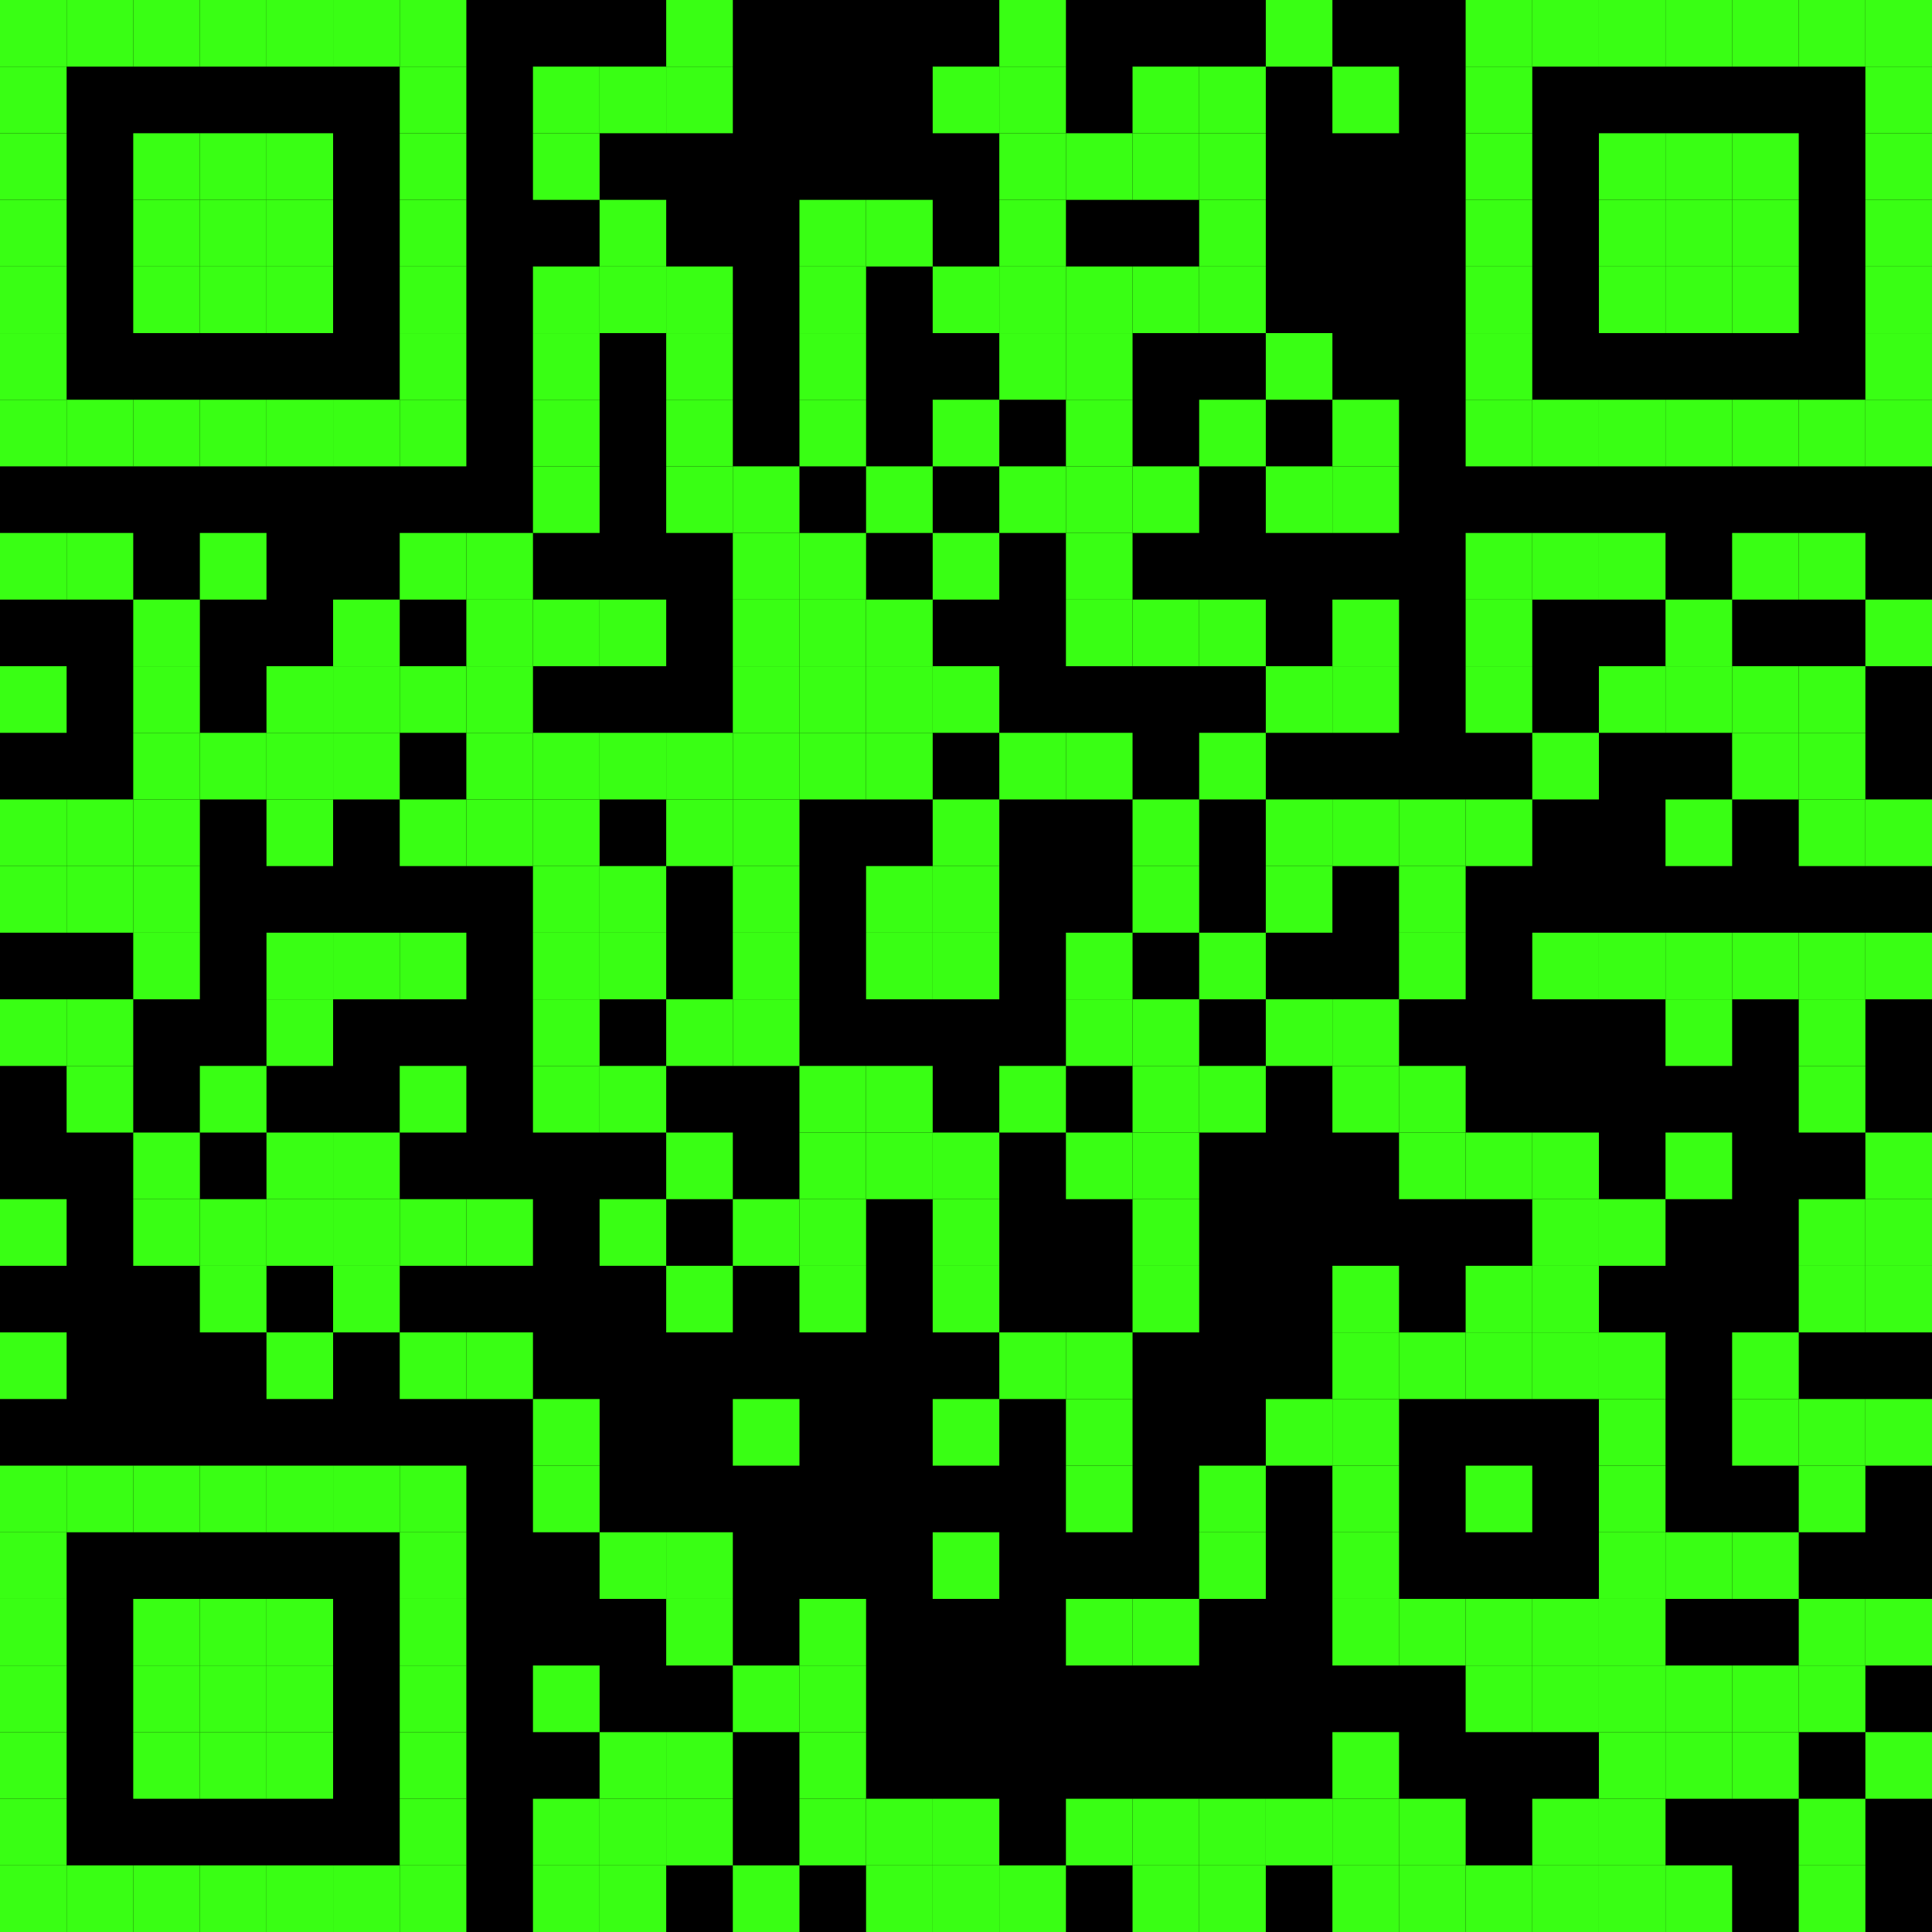 <?xml version="1.0" encoding="UTF-8" standalone="yes"?>
<!-- Created with qrencode 4.1.1 (https://fukuchi.org/works/qrencode/index.html) -->
<svg width="483" height="483" viewBox="0 0 29 29" preserveAspectRatio="none" version="1.1" xmlns="http://www.w3.org/2000/svg">
	<g id="QRcode">
		<rect x="0" y="0" width="29" height="29" fill="#000000"/>
		<g id="Pattern" transform="translate(0,0)">
			<rect x="0" y="0" width="1" height="1" fill="#39ff14"/>
			<rect x="1" y="0" width="1" height="1" fill="#39ff14"/>
			<rect x="2" y="0" width="1" height="1" fill="#39ff14"/>
			<rect x="3" y="0" width="1" height="1" fill="#39ff14"/>
			<rect x="4" y="0" width="1" height="1" fill="#39ff14"/>
			<rect x="5" y="0" width="1" height="1" fill="#39ff14"/>
			<rect x="6" y="0" width="1" height="1" fill="#39ff14"/>
			<rect x="10" y="0" width="1" height="1" fill="#39ff14"/>
			<rect x="15" y="0" width="1" height="1" fill="#39ff14"/>
			<rect x="19" y="0" width="1" height="1" fill="#39ff14"/>
			<rect x="22" y="0" width="1" height="1" fill="#39ff14"/>
			<rect x="23" y="0" width="1" height="1" fill="#39ff14"/>
			<rect x="24" y="0" width="1" height="1" fill="#39ff14"/>
			<rect x="25" y="0" width="1" height="1" fill="#39ff14"/>
			<rect x="26" y="0" width="1" height="1" fill="#39ff14"/>
			<rect x="27" y="0" width="1" height="1" fill="#39ff14"/>
			<rect x="28" y="0" width="1" height="1" fill="#39ff14"/>
			<rect x="0" y="1" width="1" height="1" fill="#39ff14"/>
			<rect x="6" y="1" width="1" height="1" fill="#39ff14"/>
			<rect x="8" y="1" width="1" height="1" fill="#39ff14"/>
			<rect x="9" y="1" width="1" height="1" fill="#39ff14"/>
			<rect x="10" y="1" width="1" height="1" fill="#39ff14"/>
			<rect x="14" y="1" width="1" height="1" fill="#39ff14"/>
			<rect x="15" y="1" width="1" height="1" fill="#39ff14"/>
			<rect x="17" y="1" width="1" height="1" fill="#39ff14"/>
			<rect x="18" y="1" width="1" height="1" fill="#39ff14"/>
			<rect x="20" y="1" width="1" height="1" fill="#39ff14"/>
			<rect x="22" y="1" width="1" height="1" fill="#39ff14"/>
			<rect x="28" y="1" width="1" height="1" fill="#39ff14"/>
			<rect x="0" y="2" width="1" height="1" fill="#39ff14"/>
			<rect x="2" y="2" width="1" height="1" fill="#39ff14"/>
			<rect x="3" y="2" width="1" height="1" fill="#39ff14"/>
			<rect x="4" y="2" width="1" height="1" fill="#39ff14"/>
			<rect x="6" y="2" width="1" height="1" fill="#39ff14"/>
			<rect x="8" y="2" width="1" height="1" fill="#39ff14"/>
			<rect x="15" y="2" width="1" height="1" fill="#39ff14"/>
			<rect x="16" y="2" width="1" height="1" fill="#39ff14"/>
			<rect x="17" y="2" width="1" height="1" fill="#39ff14"/>
			<rect x="18" y="2" width="1" height="1" fill="#39ff14"/>
			<rect x="22" y="2" width="1" height="1" fill="#39ff14"/>
			<rect x="24" y="2" width="1" height="1" fill="#39ff14"/>
			<rect x="25" y="2" width="1" height="1" fill="#39ff14"/>
			<rect x="26" y="2" width="1" height="1" fill="#39ff14"/>
			<rect x="28" y="2" width="1" height="1" fill="#39ff14"/>
			<rect x="0" y="3" width="1" height="1" fill="#39ff14"/>
			<rect x="2" y="3" width="1" height="1" fill="#39ff14"/>
			<rect x="3" y="3" width="1" height="1" fill="#39ff14"/>
			<rect x="4" y="3" width="1" height="1" fill="#39ff14"/>
			<rect x="6" y="3" width="1" height="1" fill="#39ff14"/>
			<rect x="9" y="3" width="1" height="1" fill="#39ff14"/>
			<rect x="12" y="3" width="1" height="1" fill="#39ff14"/>
			<rect x="13" y="3" width="1" height="1" fill="#39ff14"/>
			<rect x="15" y="3" width="1" height="1" fill="#39ff14"/>
			<rect x="18" y="3" width="1" height="1" fill="#39ff14"/>
			<rect x="22" y="3" width="1" height="1" fill="#39ff14"/>
			<rect x="24" y="3" width="1" height="1" fill="#39ff14"/>
			<rect x="25" y="3" width="1" height="1" fill="#39ff14"/>
			<rect x="26" y="3" width="1" height="1" fill="#39ff14"/>
			<rect x="28" y="3" width="1" height="1" fill="#39ff14"/>
			<rect x="0" y="4" width="1" height="1" fill="#39ff14"/>
			<rect x="2" y="4" width="1" height="1" fill="#39ff14"/>
			<rect x="3" y="4" width="1" height="1" fill="#39ff14"/>
			<rect x="4" y="4" width="1" height="1" fill="#39ff14"/>
			<rect x="6" y="4" width="1" height="1" fill="#39ff14"/>
			<rect x="8" y="4" width="1" height="1" fill="#39ff14"/>
			<rect x="9" y="4" width="1" height="1" fill="#39ff14"/>
			<rect x="10" y="4" width="1" height="1" fill="#39ff14"/>
			<rect x="12" y="4" width="1" height="1" fill="#39ff14"/>
			<rect x="14" y="4" width="1" height="1" fill="#39ff14"/>
			<rect x="15" y="4" width="1" height="1" fill="#39ff14"/>
			<rect x="16" y="4" width="1" height="1" fill="#39ff14"/>
			<rect x="17" y="4" width="1" height="1" fill="#39ff14"/>
			<rect x="18" y="4" width="1" height="1" fill="#39ff14"/>
			<rect x="22" y="4" width="1" height="1" fill="#39ff14"/>
			<rect x="24" y="4" width="1" height="1" fill="#39ff14"/>
			<rect x="25" y="4" width="1" height="1" fill="#39ff14"/>
			<rect x="26" y="4" width="1" height="1" fill="#39ff14"/>
			<rect x="28" y="4" width="1" height="1" fill="#39ff14"/>
			<rect x="0" y="5" width="1" height="1" fill="#39ff14"/>
			<rect x="6" y="5" width="1" height="1" fill="#39ff14"/>
			<rect x="8" y="5" width="1" height="1" fill="#39ff14"/>
			<rect x="10" y="5" width="1" height="1" fill="#39ff14"/>
			<rect x="12" y="5" width="1" height="1" fill="#39ff14"/>
			<rect x="15" y="5" width="1" height="1" fill="#39ff14"/>
			<rect x="16" y="5" width="1" height="1" fill="#39ff14"/>
			<rect x="19" y="5" width="1" height="1" fill="#39ff14"/>
			<rect x="22" y="5" width="1" height="1" fill="#39ff14"/>
			<rect x="28" y="5" width="1" height="1" fill="#39ff14"/>
			<rect x="0" y="6" width="1" height="1" fill="#39ff14"/>
			<rect x="1" y="6" width="1" height="1" fill="#39ff14"/>
			<rect x="2" y="6" width="1" height="1" fill="#39ff14"/>
			<rect x="3" y="6" width="1" height="1" fill="#39ff14"/>
			<rect x="4" y="6" width="1" height="1" fill="#39ff14"/>
			<rect x="5" y="6" width="1" height="1" fill="#39ff14"/>
			<rect x="6" y="6" width="1" height="1" fill="#39ff14"/>
			<rect x="8" y="6" width="1" height="1" fill="#39ff14"/>
			<rect x="10" y="6" width="1" height="1" fill="#39ff14"/>
			<rect x="12" y="6" width="1" height="1" fill="#39ff14"/>
			<rect x="14" y="6" width="1" height="1" fill="#39ff14"/>
			<rect x="16" y="6" width="1" height="1" fill="#39ff14"/>
			<rect x="18" y="6" width="1" height="1" fill="#39ff14"/>
			<rect x="20" y="6" width="1" height="1" fill="#39ff14"/>
			<rect x="22" y="6" width="1" height="1" fill="#39ff14"/>
			<rect x="23" y="6" width="1" height="1" fill="#39ff14"/>
			<rect x="24" y="6" width="1" height="1" fill="#39ff14"/>
			<rect x="25" y="6" width="1" height="1" fill="#39ff14"/>
			<rect x="26" y="6" width="1" height="1" fill="#39ff14"/>
			<rect x="27" y="6" width="1" height="1" fill="#39ff14"/>
			<rect x="28" y="6" width="1" height="1" fill="#39ff14"/>
			<rect x="8" y="7" width="1" height="1" fill="#39ff14"/>
			<rect x="10" y="7" width="1" height="1" fill="#39ff14"/>
			<rect x="11" y="7" width="1" height="1" fill="#39ff14"/>
			<rect x="13" y="7" width="1" height="1" fill="#39ff14"/>
			<rect x="15" y="7" width="1" height="1" fill="#39ff14"/>
			<rect x="16" y="7" width="1" height="1" fill="#39ff14"/>
			<rect x="17" y="7" width="1" height="1" fill="#39ff14"/>
			<rect x="19" y="7" width="1" height="1" fill="#39ff14"/>
			<rect x="20" y="7" width="1" height="1" fill="#39ff14"/>
			<rect x="0" y="8" width="1" height="1" fill="#39ff14"/>
			<rect x="1" y="8" width="1" height="1" fill="#39ff14"/>
			<rect x="3" y="8" width="1" height="1" fill="#39ff14"/>
			<rect x="6" y="8" width="1" height="1" fill="#39ff14"/>
			<rect x="7" y="8" width="1" height="1" fill="#39ff14"/>
			<rect x="11" y="8" width="1" height="1" fill="#39ff14"/>
			<rect x="12" y="8" width="1" height="1" fill="#39ff14"/>
			<rect x="14" y="8" width="1" height="1" fill="#39ff14"/>
			<rect x="16" y="8" width="1" height="1" fill="#39ff14"/>
			<rect x="22" y="8" width="1" height="1" fill="#39ff14"/>
			<rect x="23" y="8" width="1" height="1" fill="#39ff14"/>
			<rect x="24" y="8" width="1" height="1" fill="#39ff14"/>
			<rect x="26" y="8" width="1" height="1" fill="#39ff14"/>
			<rect x="27" y="8" width="1" height="1" fill="#39ff14"/>
			<rect x="2" y="9" width="1" height="1" fill="#39ff14"/>
			<rect x="5" y="9" width="1" height="1" fill="#39ff14"/>
			<rect x="7" y="9" width="1" height="1" fill="#39ff14"/>
			<rect x="8" y="9" width="1" height="1" fill="#39ff14"/>
			<rect x="9" y="9" width="1" height="1" fill="#39ff14"/>
			<rect x="11" y="9" width="1" height="1" fill="#39ff14"/>
			<rect x="12" y="9" width="1" height="1" fill="#39ff14"/>
			<rect x="13" y="9" width="1" height="1" fill="#39ff14"/>
			<rect x="16" y="9" width="1" height="1" fill="#39ff14"/>
			<rect x="17" y="9" width="1" height="1" fill="#39ff14"/>
			<rect x="18" y="9" width="1" height="1" fill="#39ff14"/>
			<rect x="20" y="9" width="1" height="1" fill="#39ff14"/>
			<rect x="22" y="9" width="1" height="1" fill="#39ff14"/>
			<rect x="25" y="9" width="1" height="1" fill="#39ff14"/>
			<rect x="28" y="9" width="1" height="1" fill="#39ff14"/>
			<rect x="0" y="10" width="1" height="1" fill="#39ff14"/>
			<rect x="2" y="10" width="1" height="1" fill="#39ff14"/>
			<rect x="4" y="10" width="1" height="1" fill="#39ff14"/>
			<rect x="5" y="10" width="1" height="1" fill="#39ff14"/>
			<rect x="6" y="10" width="1" height="1" fill="#39ff14"/>
			<rect x="7" y="10" width="1" height="1" fill="#39ff14"/>
			<rect x="11" y="10" width="1" height="1" fill="#39ff14"/>
			<rect x="12" y="10" width="1" height="1" fill="#39ff14"/>
			<rect x="13" y="10" width="1" height="1" fill="#39ff14"/>
			<rect x="14" y="10" width="1" height="1" fill="#39ff14"/>
			<rect x="19" y="10" width="1" height="1" fill="#39ff14"/>
			<rect x="20" y="10" width="1" height="1" fill="#39ff14"/>
			<rect x="22" y="10" width="1" height="1" fill="#39ff14"/>
			<rect x="24" y="10" width="1" height="1" fill="#39ff14"/>
			<rect x="25" y="10" width="1" height="1" fill="#39ff14"/>
			<rect x="26" y="10" width="1" height="1" fill="#39ff14"/>
			<rect x="27" y="10" width="1" height="1" fill="#39ff14"/>
			<rect x="2" y="11" width="1" height="1" fill="#39ff14"/>
			<rect x="3" y="11" width="1" height="1" fill="#39ff14"/>
			<rect x="4" y="11" width="1" height="1" fill="#39ff14"/>
			<rect x="5" y="11" width="1" height="1" fill="#39ff14"/>
			<rect x="7" y="11" width="1" height="1" fill="#39ff14"/>
			<rect x="8" y="11" width="1" height="1" fill="#39ff14"/>
			<rect x="9" y="11" width="1" height="1" fill="#39ff14"/>
			<rect x="10" y="11" width="1" height="1" fill="#39ff14"/>
			<rect x="11" y="11" width="1" height="1" fill="#39ff14"/>
			<rect x="12" y="11" width="1" height="1" fill="#39ff14"/>
			<rect x="13" y="11" width="1" height="1" fill="#39ff14"/>
			<rect x="15" y="11" width="1" height="1" fill="#39ff14"/>
			<rect x="16" y="11" width="1" height="1" fill="#39ff14"/>
			<rect x="18" y="11" width="1" height="1" fill="#39ff14"/>
			<rect x="23" y="11" width="1" height="1" fill="#39ff14"/>
			<rect x="26" y="11" width="1" height="1" fill="#39ff14"/>
			<rect x="27" y="11" width="1" height="1" fill="#39ff14"/>
			<rect x="0" y="12" width="1" height="1" fill="#39ff14"/>
			<rect x="1" y="12" width="1" height="1" fill="#39ff14"/>
			<rect x="2" y="12" width="1" height="1" fill="#39ff14"/>
			<rect x="4" y="12" width="1" height="1" fill="#39ff14"/>
			<rect x="6" y="12" width="1" height="1" fill="#39ff14"/>
			<rect x="7" y="12" width="1" height="1" fill="#39ff14"/>
			<rect x="8" y="12" width="1" height="1" fill="#39ff14"/>
			<rect x="10" y="12" width="1" height="1" fill="#39ff14"/>
			<rect x="11" y="12" width="1" height="1" fill="#39ff14"/>
			<rect x="14" y="12" width="1" height="1" fill="#39ff14"/>
			<rect x="17" y="12" width="1" height="1" fill="#39ff14"/>
			<rect x="19" y="12" width="1" height="1" fill="#39ff14"/>
			<rect x="20" y="12" width="1" height="1" fill="#39ff14"/>
			<rect x="21" y="12" width="1" height="1" fill="#39ff14"/>
			<rect x="22" y="12" width="1" height="1" fill="#39ff14"/>
			<rect x="25" y="12" width="1" height="1" fill="#39ff14"/>
			<rect x="27" y="12" width="1" height="1" fill="#39ff14"/>
			<rect x="28" y="12" width="1" height="1" fill="#39ff14"/>
			<rect x="0" y="13" width="1" height="1" fill="#39ff14"/>
			<rect x="1" y="13" width="1" height="1" fill="#39ff14"/>
			<rect x="2" y="13" width="1" height="1" fill="#39ff14"/>
			<rect x="8" y="13" width="1" height="1" fill="#39ff14"/>
			<rect x="9" y="13" width="1" height="1" fill="#39ff14"/>
			<rect x="11" y="13" width="1" height="1" fill="#39ff14"/>
			<rect x="13" y="13" width="1" height="1" fill="#39ff14"/>
			<rect x="14" y="13" width="1" height="1" fill="#39ff14"/>
			<rect x="17" y="13" width="1" height="1" fill="#39ff14"/>
			<rect x="19" y="13" width="1" height="1" fill="#39ff14"/>
			<rect x="21" y="13" width="1" height="1" fill="#39ff14"/>
			<rect x="2" y="14" width="1" height="1" fill="#39ff14"/>
			<rect x="4" y="14" width="1" height="1" fill="#39ff14"/>
			<rect x="5" y="14" width="1" height="1" fill="#39ff14"/>
			<rect x="6" y="14" width="1" height="1" fill="#39ff14"/>
			<rect x="8" y="14" width="1" height="1" fill="#39ff14"/>
			<rect x="9" y="14" width="1" height="1" fill="#39ff14"/>
			<rect x="11" y="14" width="1" height="1" fill="#39ff14"/>
			<rect x="13" y="14" width="1" height="1" fill="#39ff14"/>
			<rect x="14" y="14" width="1" height="1" fill="#39ff14"/>
			<rect x="16" y="14" width="1" height="1" fill="#39ff14"/>
			<rect x="18" y="14" width="1" height="1" fill="#39ff14"/>
			<rect x="21" y="14" width="1" height="1" fill="#39ff14"/>
			<rect x="23" y="14" width="1" height="1" fill="#39ff14"/>
			<rect x="24" y="14" width="1" height="1" fill="#39ff14"/>
			<rect x="25" y="14" width="1" height="1" fill="#39ff14"/>
			<rect x="26" y="14" width="1" height="1" fill="#39ff14"/>
			<rect x="27" y="14" width="1" height="1" fill="#39ff14"/>
			<rect x="28" y="14" width="1" height="1" fill="#39ff14"/>
			<rect x="0" y="15" width="1" height="1" fill="#39ff14"/>
			<rect x="1" y="15" width="1" height="1" fill="#39ff14"/>
			<rect x="4" y="15" width="1" height="1" fill="#39ff14"/>
			<rect x="8" y="15" width="1" height="1" fill="#39ff14"/>
			<rect x="10" y="15" width="1" height="1" fill="#39ff14"/>
			<rect x="11" y="15" width="1" height="1" fill="#39ff14"/>
			<rect x="16" y="15" width="1" height="1" fill="#39ff14"/>
			<rect x="17" y="15" width="1" height="1" fill="#39ff14"/>
			<rect x="19" y="15" width="1" height="1" fill="#39ff14"/>
			<rect x="20" y="15" width="1" height="1" fill="#39ff14"/>
			<rect x="25" y="15" width="1" height="1" fill="#39ff14"/>
			<rect x="27" y="15" width="1" height="1" fill="#39ff14"/>
			<rect x="1" y="16" width="1" height="1" fill="#39ff14"/>
			<rect x="3" y="16" width="1" height="1" fill="#39ff14"/>
			<rect x="6" y="16" width="1" height="1" fill="#39ff14"/>
			<rect x="8" y="16" width="1" height="1" fill="#39ff14"/>
			<rect x="9" y="16" width="1" height="1" fill="#39ff14"/>
			<rect x="12" y="16" width="1" height="1" fill="#39ff14"/>
			<rect x="13" y="16" width="1" height="1" fill="#39ff14"/>
			<rect x="15" y="16" width="1" height="1" fill="#39ff14"/>
			<rect x="17" y="16" width="1" height="1" fill="#39ff14"/>
			<rect x="18" y="16" width="1" height="1" fill="#39ff14"/>
			<rect x="20" y="16" width="1" height="1" fill="#39ff14"/>
			<rect x="21" y="16" width="1" height="1" fill="#39ff14"/>
			<rect x="27" y="16" width="1" height="1" fill="#39ff14"/>
			<rect x="2" y="17" width="1" height="1" fill="#39ff14"/>
			<rect x="4" y="17" width="1" height="1" fill="#39ff14"/>
			<rect x="5" y="17" width="1" height="1" fill="#39ff14"/>
			<rect x="10" y="17" width="1" height="1" fill="#39ff14"/>
			<rect x="12" y="17" width="1" height="1" fill="#39ff14"/>
			<rect x="13" y="17" width="1" height="1" fill="#39ff14"/>
			<rect x="14" y="17" width="1" height="1" fill="#39ff14"/>
			<rect x="16" y="17" width="1" height="1" fill="#39ff14"/>
			<rect x="17" y="17" width="1" height="1" fill="#39ff14"/>
			<rect x="21" y="17" width="1" height="1" fill="#39ff14"/>
			<rect x="22" y="17" width="1" height="1" fill="#39ff14"/>
			<rect x="23" y="17" width="1" height="1" fill="#39ff14"/>
			<rect x="25" y="17" width="1" height="1" fill="#39ff14"/>
			<rect x="28" y="17" width="1" height="1" fill="#39ff14"/>
			<rect x="0" y="18" width="1" height="1" fill="#39ff14"/>
			<rect x="2" y="18" width="1" height="1" fill="#39ff14"/>
			<rect x="3" y="18" width="1" height="1" fill="#39ff14"/>
			<rect x="4" y="18" width="1" height="1" fill="#39ff14"/>
			<rect x="5" y="18" width="1" height="1" fill="#39ff14"/>
			<rect x="6" y="18" width="1" height="1" fill="#39ff14"/>
			<rect x="7" y="18" width="1" height="1" fill="#39ff14"/>
			<rect x="9" y="18" width="1" height="1" fill="#39ff14"/>
			<rect x="11" y="18" width="1" height="1" fill="#39ff14"/>
			<rect x="12" y="18" width="1" height="1" fill="#39ff14"/>
			<rect x="14" y="18" width="1" height="1" fill="#39ff14"/>
			<rect x="17" y="18" width="1" height="1" fill="#39ff14"/>
			<rect x="23" y="18" width="1" height="1" fill="#39ff14"/>
			<rect x="24" y="18" width="1" height="1" fill="#39ff14"/>
			<rect x="27" y="18" width="1" height="1" fill="#39ff14"/>
			<rect x="28" y="18" width="1" height="1" fill="#39ff14"/>
			<rect x="3" y="19" width="1" height="1" fill="#39ff14"/>
			<rect x="5" y="19" width="1" height="1" fill="#39ff14"/>
			<rect x="10" y="19" width="1" height="1" fill="#39ff14"/>
			<rect x="12" y="19" width="1" height="1" fill="#39ff14"/>
			<rect x="14" y="19" width="1" height="1" fill="#39ff14"/>
			<rect x="17" y="19" width="1" height="1" fill="#39ff14"/>
			<rect x="20" y="19" width="1" height="1" fill="#39ff14"/>
			<rect x="22" y="19" width="1" height="1" fill="#39ff14"/>
			<rect x="23" y="19" width="1" height="1" fill="#39ff14"/>
			<rect x="27" y="19" width="1" height="1" fill="#39ff14"/>
			<rect x="28" y="19" width="1" height="1" fill="#39ff14"/>
			<rect x="0" y="20" width="1" height="1" fill="#39ff14"/>
			<rect x="4" y="20" width="1" height="1" fill="#39ff14"/>
			<rect x="6" y="20" width="1" height="1" fill="#39ff14"/>
			<rect x="7" y="20" width="1" height="1" fill="#39ff14"/>
			<rect x="15" y="20" width="1" height="1" fill="#39ff14"/>
			<rect x="16" y="20" width="1" height="1" fill="#39ff14"/>
			<rect x="20" y="20" width="1" height="1" fill="#39ff14"/>
			<rect x="21" y="20" width="1" height="1" fill="#39ff14"/>
			<rect x="22" y="20" width="1" height="1" fill="#39ff14"/>
			<rect x="23" y="20" width="1" height="1" fill="#39ff14"/>
			<rect x="24" y="20" width="1" height="1" fill="#39ff14"/>
			<rect x="26" y="20" width="1" height="1" fill="#39ff14"/>
			<rect x="8" y="21" width="1" height="1" fill="#39ff14"/>
			<rect x="11" y="21" width="1" height="1" fill="#39ff14"/>
			<rect x="14" y="21" width="1" height="1" fill="#39ff14"/>
			<rect x="16" y="21" width="1" height="1" fill="#39ff14"/>
			<rect x="19" y="21" width="1" height="1" fill="#39ff14"/>
			<rect x="20" y="21" width="1" height="1" fill="#39ff14"/>
			<rect x="24" y="21" width="1" height="1" fill="#39ff14"/>
			<rect x="26" y="21" width="1" height="1" fill="#39ff14"/>
			<rect x="27" y="21" width="1" height="1" fill="#39ff14"/>
			<rect x="28" y="21" width="1" height="1" fill="#39ff14"/>
			<rect x="0" y="22" width="1" height="1" fill="#39ff14"/>
			<rect x="1" y="22" width="1" height="1" fill="#39ff14"/>
			<rect x="2" y="22" width="1" height="1" fill="#39ff14"/>
			<rect x="3" y="22" width="1" height="1" fill="#39ff14"/>
			<rect x="4" y="22" width="1" height="1" fill="#39ff14"/>
			<rect x="5" y="22" width="1" height="1" fill="#39ff14"/>
			<rect x="6" y="22" width="1" height="1" fill="#39ff14"/>
			<rect x="8" y="22" width="1" height="1" fill="#39ff14"/>
			<rect x="16" y="22" width="1" height="1" fill="#39ff14"/>
			<rect x="18" y="22" width="1" height="1" fill="#39ff14"/>
			<rect x="20" y="22" width="1" height="1" fill="#39ff14"/>
			<rect x="22" y="22" width="1" height="1" fill="#39ff14"/>
			<rect x="24" y="22" width="1" height="1" fill="#39ff14"/>
			<rect x="27" y="22" width="1" height="1" fill="#39ff14"/>
			<rect x="0" y="23" width="1" height="1" fill="#39ff14"/>
			<rect x="6" y="23" width="1" height="1" fill="#39ff14"/>
			<rect x="9" y="23" width="1" height="1" fill="#39ff14"/>
			<rect x="10" y="23" width="1" height="1" fill="#39ff14"/>
			<rect x="14" y="23" width="1" height="1" fill="#39ff14"/>
			<rect x="18" y="23" width="1" height="1" fill="#39ff14"/>
			<rect x="20" y="23" width="1" height="1" fill="#39ff14"/>
			<rect x="24" y="23" width="1" height="1" fill="#39ff14"/>
			<rect x="25" y="23" width="1" height="1" fill="#39ff14"/>
			<rect x="26" y="23" width="1" height="1" fill="#39ff14"/>
			<rect x="0" y="24" width="1" height="1" fill="#39ff14"/>
			<rect x="2" y="24" width="1" height="1" fill="#39ff14"/>
			<rect x="3" y="24" width="1" height="1" fill="#39ff14"/>
			<rect x="4" y="24" width="1" height="1" fill="#39ff14"/>
			<rect x="6" y="24" width="1" height="1" fill="#39ff14"/>
			<rect x="10" y="24" width="1" height="1" fill="#39ff14"/>
			<rect x="12" y="24" width="1" height="1" fill="#39ff14"/>
			<rect x="16" y="24" width="1" height="1" fill="#39ff14"/>
			<rect x="17" y="24" width="1" height="1" fill="#39ff14"/>
			<rect x="20" y="24" width="1" height="1" fill="#39ff14"/>
			<rect x="21" y="24" width="1" height="1" fill="#39ff14"/>
			<rect x="22" y="24" width="1" height="1" fill="#39ff14"/>
			<rect x="23" y="24" width="1" height="1" fill="#39ff14"/>
			<rect x="24" y="24" width="1" height="1" fill="#39ff14"/>
			<rect x="27" y="24" width="1" height="1" fill="#39ff14"/>
			<rect x="28" y="24" width="1" height="1" fill="#39ff14"/>
			<rect x="0" y="25" width="1" height="1" fill="#39ff14"/>
			<rect x="2" y="25" width="1" height="1" fill="#39ff14"/>
			<rect x="3" y="25" width="1" height="1" fill="#39ff14"/>
			<rect x="4" y="25" width="1" height="1" fill="#39ff14"/>
			<rect x="6" y="25" width="1" height="1" fill="#39ff14"/>
			<rect x="8" y="25" width="1" height="1" fill="#39ff14"/>
			<rect x="11" y="25" width="1" height="1" fill="#39ff14"/>
			<rect x="12" y="25" width="1" height="1" fill="#39ff14"/>
			<rect x="22" y="25" width="1" height="1" fill="#39ff14"/>
			<rect x="23" y="25" width="1" height="1" fill="#39ff14"/>
			<rect x="24" y="25" width="1" height="1" fill="#39ff14"/>
			<rect x="25" y="25" width="1" height="1" fill="#39ff14"/>
			<rect x="26" y="25" width="1" height="1" fill="#39ff14"/>
			<rect x="27" y="25" width="1" height="1" fill="#39ff14"/>
			<rect x="0" y="26" width="1" height="1" fill="#39ff14"/>
			<rect x="2" y="26" width="1" height="1" fill="#39ff14"/>
			<rect x="3" y="26" width="1" height="1" fill="#39ff14"/>
			<rect x="4" y="26" width="1" height="1" fill="#39ff14"/>
			<rect x="6" y="26" width="1" height="1" fill="#39ff14"/>
			<rect x="9" y="26" width="1" height="1" fill="#39ff14"/>
			<rect x="10" y="26" width="1" height="1" fill="#39ff14"/>
			<rect x="12" y="26" width="1" height="1" fill="#39ff14"/>
			<rect x="20" y="26" width="1" height="1" fill="#39ff14"/>
			<rect x="24" y="26" width="1" height="1" fill="#39ff14"/>
			<rect x="25" y="26" width="1" height="1" fill="#39ff14"/>
			<rect x="26" y="26" width="1" height="1" fill="#39ff14"/>
			<rect x="28" y="26" width="1" height="1" fill="#39ff14"/>
			<rect x="0" y="27" width="1" height="1" fill="#39ff14"/>
			<rect x="6" y="27" width="1" height="1" fill="#39ff14"/>
			<rect x="8" y="27" width="1" height="1" fill="#39ff14"/>
			<rect x="9" y="27" width="1" height="1" fill="#39ff14"/>
			<rect x="10" y="27" width="1" height="1" fill="#39ff14"/>
			<rect x="12" y="27" width="1" height="1" fill="#39ff14"/>
			<rect x="13" y="27" width="1" height="1" fill="#39ff14"/>
			<rect x="14" y="27" width="1" height="1" fill="#39ff14"/>
			<rect x="16" y="27" width="1" height="1" fill="#39ff14"/>
			<rect x="17" y="27" width="1" height="1" fill="#39ff14"/>
			<rect x="18" y="27" width="1" height="1" fill="#39ff14"/>
			<rect x="19" y="27" width="1" height="1" fill="#39ff14"/>
			<rect x="20" y="27" width="1" height="1" fill="#39ff14"/>
			<rect x="21" y="27" width="1" height="1" fill="#39ff14"/>
			<rect x="23" y="27" width="1" height="1" fill="#39ff14"/>
			<rect x="24" y="27" width="1" height="1" fill="#39ff14"/>
			<rect x="27" y="27" width="1" height="1" fill="#39ff14"/>
			<rect x="0" y="28" width="1" height="1" fill="#39ff14"/>
			<rect x="1" y="28" width="1" height="1" fill="#39ff14"/>
			<rect x="2" y="28" width="1" height="1" fill="#39ff14"/>
			<rect x="3" y="28" width="1" height="1" fill="#39ff14"/>
			<rect x="4" y="28" width="1" height="1" fill="#39ff14"/>
			<rect x="5" y="28" width="1" height="1" fill="#39ff14"/>
			<rect x="6" y="28" width="1" height="1" fill="#39ff14"/>
			<rect x="8" y="28" width="1" height="1" fill="#39ff14"/>
			<rect x="9" y="28" width="1" height="1" fill="#39ff14"/>
			<rect x="11" y="28" width="1" height="1" fill="#39ff14"/>
			<rect x="13" y="28" width="1" height="1" fill="#39ff14"/>
			<rect x="14" y="28" width="1" height="1" fill="#39ff14"/>
			<rect x="15" y="28" width="1" height="1" fill="#39ff14"/>
			<rect x="17" y="28" width="1" height="1" fill="#39ff14"/>
			<rect x="18" y="28" width="1" height="1" fill="#39ff14"/>
			<rect x="20" y="28" width="1" height="1" fill="#39ff14"/>
			<rect x="21" y="28" width="1" height="1" fill="#39ff14"/>
			<rect x="22" y="28" width="1" height="1" fill="#39ff14"/>
			<rect x="23" y="28" width="1" height="1" fill="#39ff14"/>
			<rect x="24" y="28" width="1" height="1" fill="#39ff14"/>
			<rect x="25" y="28" width="1" height="1" fill="#39ff14"/>
			<rect x="27" y="28" width="1" height="1" fill="#39ff14"/>
		</g>
	</g>
</svg>
